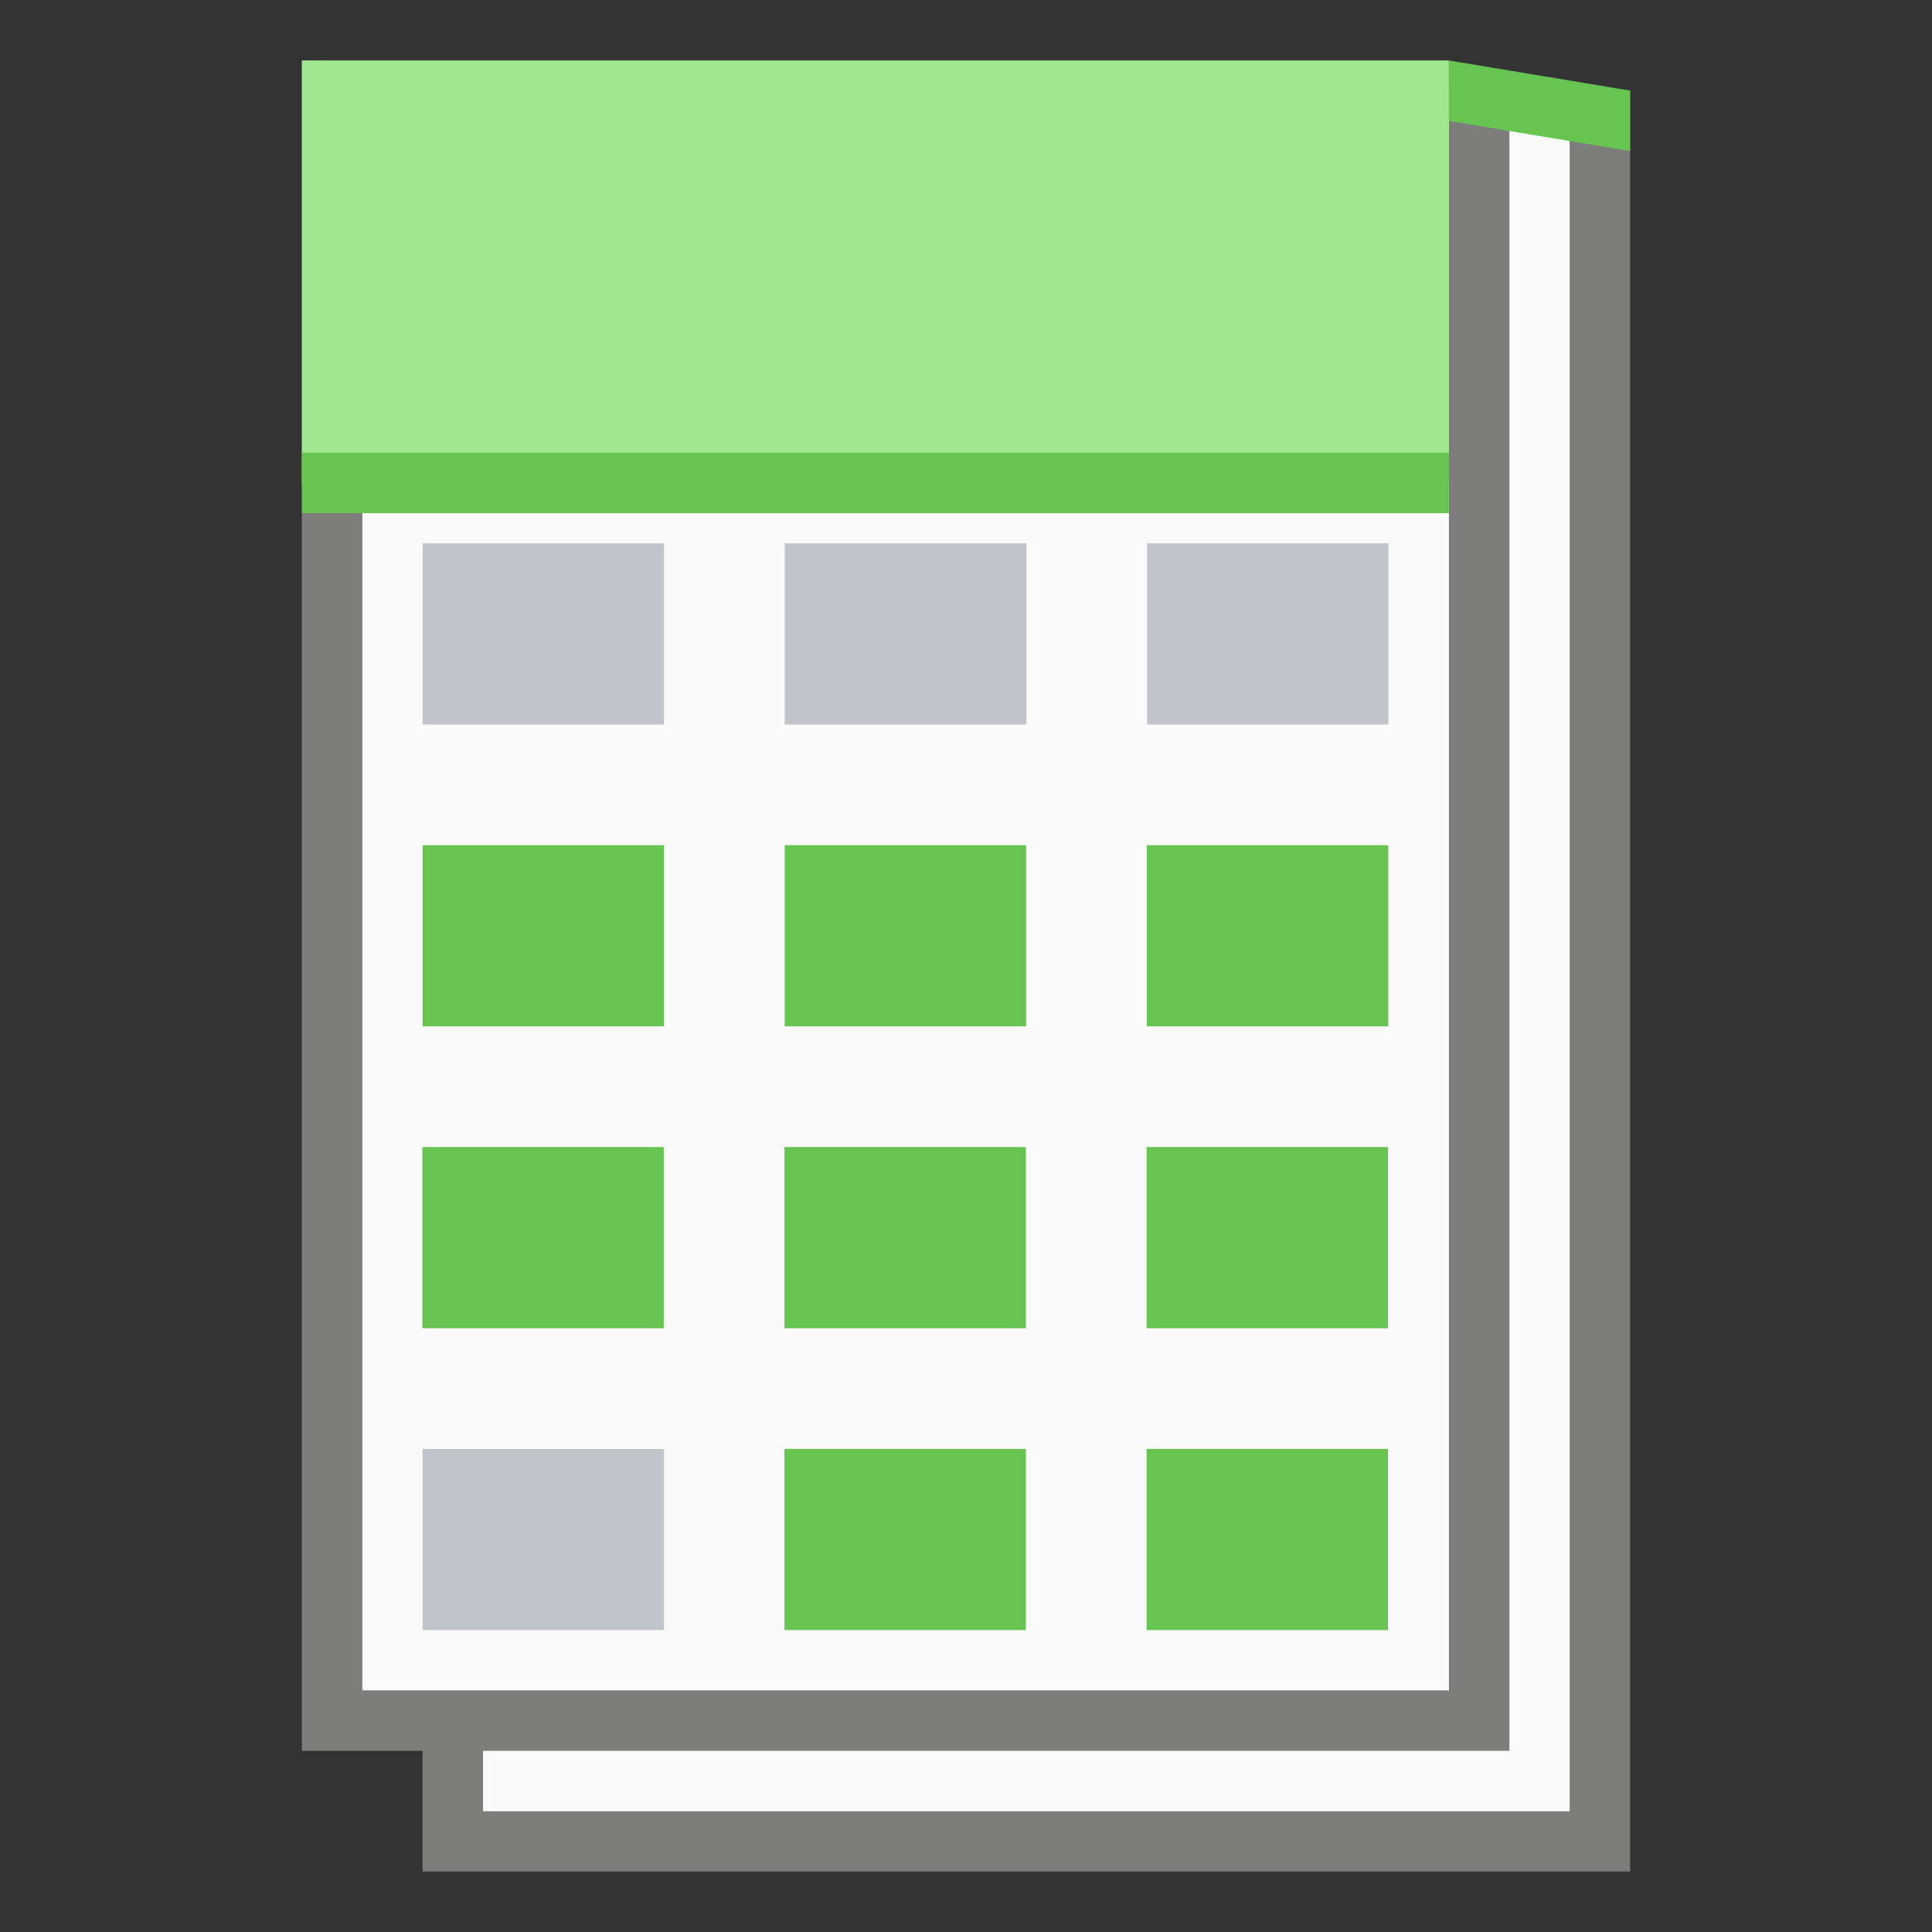 <?xml version="1.0" encoding="UTF-8" standalone="no"?>
<!-- Created with Inkscape (http://www.inkscape.org/) -->

<svg
   width="32"
   height="32"
   viewBox="0 0 8.467 8.467"
   version="1.1"
   id="svg5"
   sodipodi:docname="application-vnd.oasis.opendocument.spreadsheet-template.svg"
   inkscape:version="1.1.1 (3bf5ae0d25, 2021-09-20, custom)"
   xmlns:inkscape="http://www.inkscape.org/namespaces/inkscape"
   xmlns:sodipodi="http://sodipodi.sourceforge.net/DTD/sodipodi-0.dtd"
   xmlns="http://www.w3.org/2000/svg"
   xmlns:svg="http://www.w3.org/2000/svg">
  <rect x="0" y="0" width="8.467" height="8.467" fill="#333333" stroke="none"/>
  <sodipodi:namedview
     id="namedview7"
     pagecolor="#ffffff"
     bordercolor="#666666"
     borderopacity="1.0"
     inkscape:pageshadow="2"
     inkscape:pageopacity="0.0"
     inkscape:pagecheckerboard="0"
     inkscape:document-units="px"
     showgrid="false"
     units="px"
     height="64px"
     inkscape:zoom="24.15625"
     inkscape:cx="15.979301"
     inkscape:cy="16"
     inkscape:window-width="1920"
     inkscape:window-height="996"
     inkscape:window-x="0"
     inkscape:window-y="0"
     inkscape:window-maximized="1"
     inkscape:current-layer="svg5" />
  <defs
     id="defs2" />
  <path
     id="rect846"
     style="fill:#7d7d7b;stroke-width:0.265;stroke-linecap:round;stroke-linejoin:round"
     d="m 1.323,0.265 5.821,0.132 1e-6,7.805 H 1.852 V 7.673 H 1.323 Z"
     sodipodi:nodetypes="ccccccc" />
  <path
     id="rect1454"
     style="fill:#fafafa;stroke-width:0.265;stroke-linecap:round;stroke-linejoin:round"
     d="M 1.588,0.529 V 7.408 H 6.35 V 0.529 Z m 5.027,0 V 7.673 H 6.35 2.117 V 7.938 H 6.879 V 0.529 Z"
     sodipodi:nodetypes="ccccccccccccc" />
  <rect
     style="fill:#a0e68e;fill-opacity:1;stroke-width:0.369;stroke-linecap:round;stroke-linejoin:round"
     id="rect6964"
     width="5.027"
     height="1.852"
     x="1.323"
     y="0.265" />
  <path
     id="rect13579"
     style="fill:#67c451;fill-opacity:1;stroke-width:0.373;stroke-linecap:round;stroke-linejoin:round"
     d="m 6.35,0.265 v 0.265 l 0.794,0.132 V 0.397 Z M 1.323,1.984 V 2.249 H 6.35 V 1.984 Z"
     sodipodi:nodetypes="cccccccccc" />
  <path
     id="rect4459"
     style="opacity:1;fill:#c0c5cb;fill-opacity:1;stroke-width:0.794;stroke-linecap:round;stroke-linejoin:round"
     d="M 5.027,2.381 V 3.175 H 6.085 V 2.381 Z m -1.588,0 V 3.175 H 4.498 V 2.381 Z m -1.587,0 V 3.175 H 2.91 V 2.381 Z m 0,3.969 v 0.794 h 1.058 v -0.794 z"
     sodipodi:nodetypes="cccccccccccccccccccc" />
  <path
     id="rect4880"
     style="opacity:1;fill:#67c451;fill-opacity:1;stroke-width:0.794;stroke-linecap:round;stroke-linejoin:round"
     d="m 1.852,3.704 v 0.794 h 1.058 v -0.794 z m 1.587,0 v 0.794 h 1.058 v -0.794 z m 1.587,0 v 0.794 h 1.058 v -0.794 z m -3.175,1.323 v 0.794 h 1.058 v -0.794 z m 1.587,0 v 0.794 h 1.058 v -0.794 z m 1.587,0 v 0.794 h 1.058 v -0.794 z m -1.587,1.323 v 0.794 h 1.058 v -0.794 z m 1.587,0 v 0.794 h 1.058 v -0.794 z"
     sodipodi:nodetypes="cccccccccccccccccccccccccccccccccccccccc" />
</svg>

